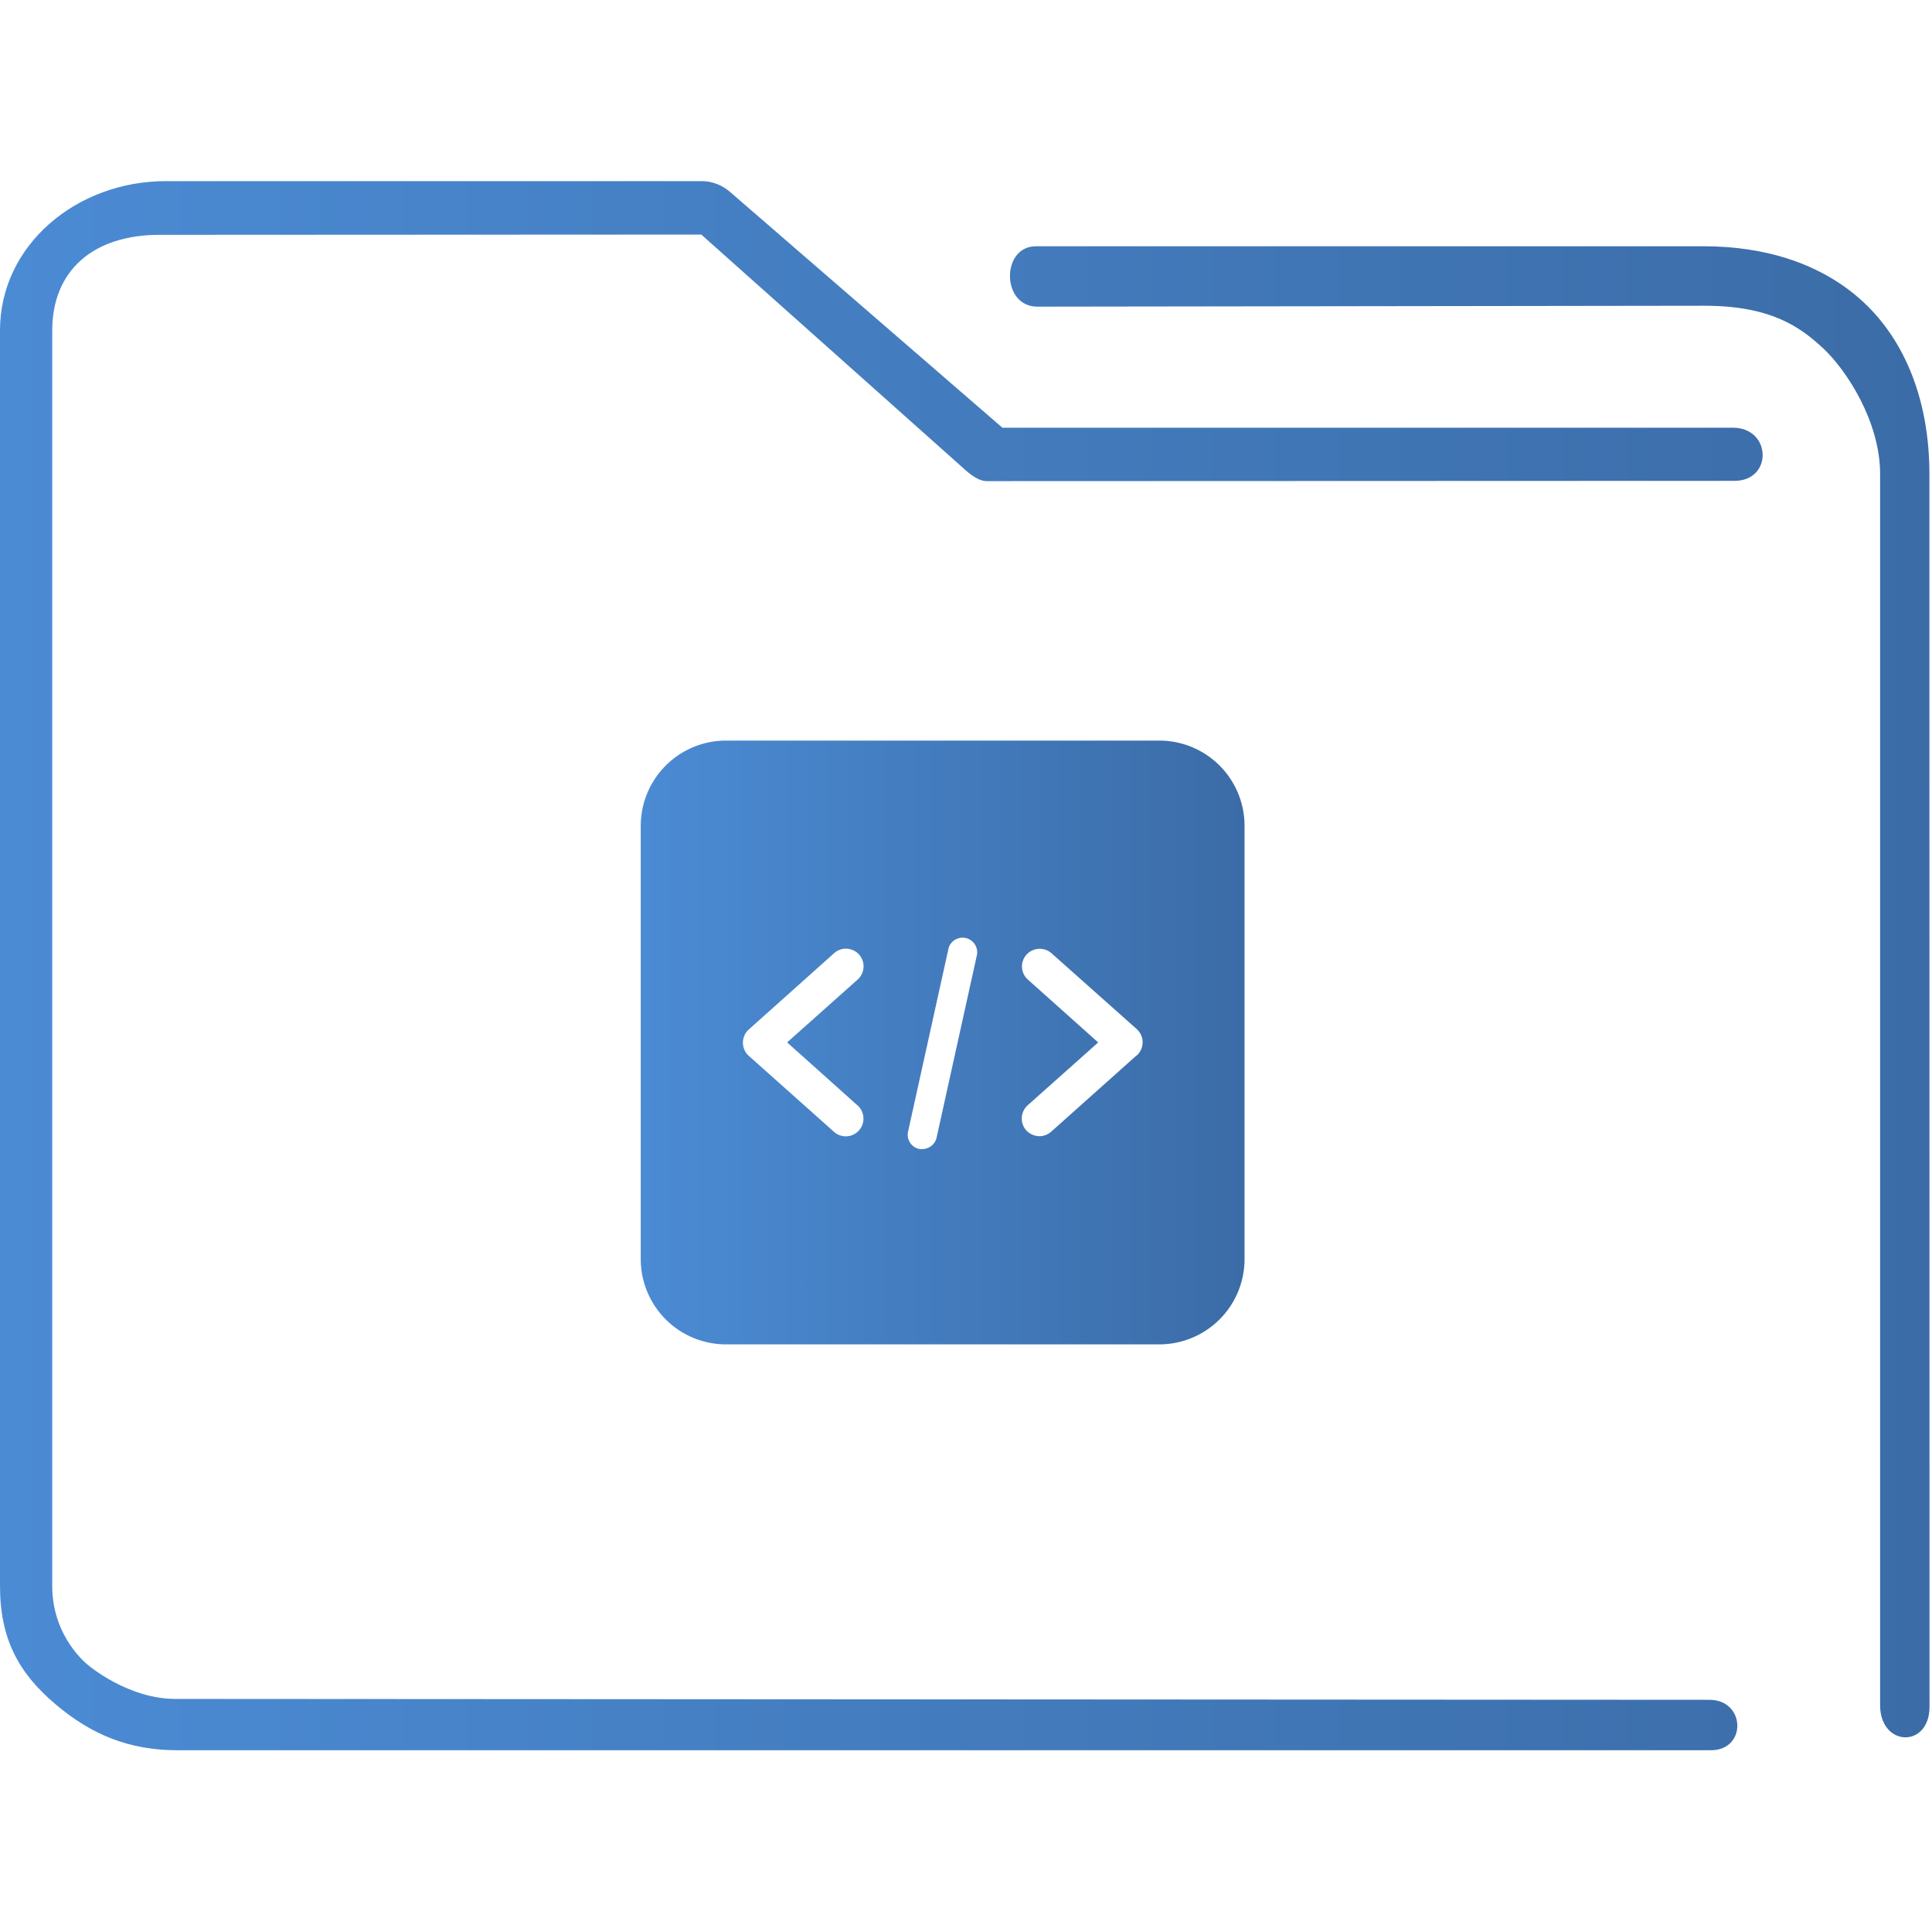 <?xml version="1.0" encoding="UTF-8" standalone="no"?>
<svg
   xmlns:dc="http://purl.org/dc/elements/1.1/"
   xmlns:cc="http://creativecommons.org/ns#"
   xmlns:rdf="http://www.w3.org/1999/02/22-rdf-syntax-ns#"
   xmlns:svg="http://www.w3.org/2000/svg"
   xmlns="http://www.w3.org/2000/svg"
   xmlns:xlink="http://www.w3.org/1999/xlink"
   xmlns:sodipodi="http://sodipodi.sourceforge.net/DTD/sodipodi-0.dtd"
   xmlns:inkscape="http://www.inkscape.org/namespaces/inkscape"
   width="64"
   version="1.1"
   height="64"
   id="svg17"
   sodipodi:docname="folder-script.svg"
   inkscape:version="1.0.2 (e86c870879, 2021-01-15)">
  <sodipodi:namedview
     pagecolor="#ffffff"
     bordercolor="#666666"
     borderopacity="1"
     objecttolerance="10"
     gridtolerance="10"
     guidetolerance="10"
     inkscape:pageopacity="0"
     inkscape:pageshadow="2"
     inkscape:window-width="1920"
     inkscape:window-height="1007"
     id="namedview19"
     showgrid="false"
     inkscape:zoom="4.90625"
     inkscape:cx="-19.466435"
     inkscape:cy="28.10879"
     inkscape:window-x="0"
     inkscape:window-y="0"
     inkscape:window-maximized="1"
     inkscape:current-layer="layer1"
     inkscape:document-rotation="0"
     showguides="false" />
  <defs
     id="defs5455">
    <linearGradient
       inkscape:collect="always"
       id="linearGradient841">
      <stop
         style="stop-color:#4b8bd4;stop-opacity:1"
         offset="0"
         id="stop837" />
      <stop
         style="stop-color:#3b6ca7;stop-opacity:1"
         offset="1"
         id="stop839" />
    </linearGradient>
    <linearGradient
       inkscape:collect="always"
       xlink:href="#linearGradient841"
       id="linearGradient890"
       x1="405.798"
       y1="518.331"
       x2="425.798"
       y2="518.331"
       gradientUnits="userSpaceOnUse" />
    <linearGradient
       inkscape:collect="always"
       xlink:href="#linearGradient841"
       id="linearGradient854"
       gradientUnits="userSpaceOnUse"
       gradientTransform="matrix(0.726,0,0,0.743,380.214,478.66)"
       x1="6"
       y1="50"
       x2="94.006"
       y2="50" />
  </defs>
  <g
     inkscape:label="Capa 1"
     inkscape:groupmode="layer"
     id="layer1"
     transform="translate(-384.571,-483.798)">
    <path
       d="m 422.974,508.331 h -14.353 a 2.824,2.824 0 0 0 -2.824,2.824 v 14.353 a 2.824,2.824 0 0 0 2.824,2.824 h 14.353 a 2.824,2.824 0 0 0 2.824,-2.824 v -14.353 a 2.824,2.824 0 0 0 -2.824,-2.824 z m -10,12.082 a 0.586,0.586 0 1 1 -0.784,0.871 l -2.816,-2.511 a 0.588,0.588 0 0 1 0,-0.871 l 2.824,-2.525 a 0.586,0.586 0 0 1 0.831,0.042 0.588,0.588 0 0 1 -0.047,0.828 l -2.336,2.082 z m 3.969,-5.024 -1.346,6.094 a 0.485,0.485 0 0 1 -0.428,0.376 0.602,0.602 0 0 1 -0.148,0 0.482,0.482 0 0 1 -0.369,-0.576 l 1.346,-6.094 a 0.485,0.485 0 0 1 0.941,0.212 z m 5.278,3.372 -2.824,2.522 a 0.593,0.593 0 0 1 -0.395,0.153 0.614,0.614 0 0 1 -0.435,-0.193 0.591,0.591 0 0 1 0.047,-0.831 l 2.336,-2.082 -2.329,-2.082 a 0.581,0.581 0 0 1 -0.047,-0.824 0.591,0.591 0 0 1 0.831,-0.047 l 2.824,2.513 a 0.588,0.588 0 0 1 0,0.871 z"
       id="path4"
       style="fill:url(#linearGradient890);fill-opacity:1.0;stroke-width:0.235" />
    <path
       style="color:#000000;font-style:normal;font-variant:normal;font-weight:normal;font-stretch:normal;font-size:medium;line-height:normal;font-family:Sans;-inkscape-font-specification:Sans;text-indent:0;text-align:start;text-decoration:none;text-decoration-line:none;letter-spacing:normal;word-spacing:normal;text-transform:none;writing-mode:lr-tb;direction:ltr;baseline-shift:baseline;text-anchor:start;display:inline;overflow:visible;visibility:visible;opacity:1;fill:url(#linearGradient854);fill-opacity:1;fill-rule:nonzero;stroke:none;stroke-width:2.938;marker:none;enable-background:accumulate"
       d="m 390.064,489.798 c -2.962,0 -5.493,2.124 -5.493,4.943 v 41.595 c 0,1.756 0.621,2.884 1.827,3.908 1.206,1.024 2.457,1.533 4.054,1.533 h 50.769 c 1.219,0.021 1.184,-1.652 2.9e-4,-1.67 l -50.84,-0.03 c -1.571,0 -2.877,-1.109 -2.877,-1.109 0,0 -1.203,-0.903 -1.203,-2.633 V 494.741 c 0,-1.943 1.321,-3.189 3.629,-3.164 l 17.871,-0.009 8.522,7.597 c 0.258,0.232 0.587,0.564 0.931,0.571 l 24.779,-0.009 c 1.263,-0.007 1.224,-1.741 -0.04,-1.761 h -24.217 l -9.033,-7.82 c -0.261,-0.224 -0.59,-0.347 -0.931,-0.348 z m 28.825,2.158 c -1.153,-0.003 -1.155,1.983 0.029,2 l 22.1,-0.03 c 2.239,-0.003 3.21,0.723 3.955,1.418 0.746,0.696 1.879,2.399 1.879,4.153 v 40.794 c 0.007,1.38 1.632,1.426 1.637,0.048 l -0.004,-40.842 c -2.3e-4,-2.384 -0.78,-4.38 -2.179,-5.685 -1.399,-1.305 -3.304,-1.856 -5.288,-1.856 h -21.993 c -0.045,-0.002 -0.091,-0.002 -0.136,0 z"
       id="path2-3"
       sodipodi:nodetypes="sssssccscsssccccccccsccsssccssscc" />
  </g>
</svg>
